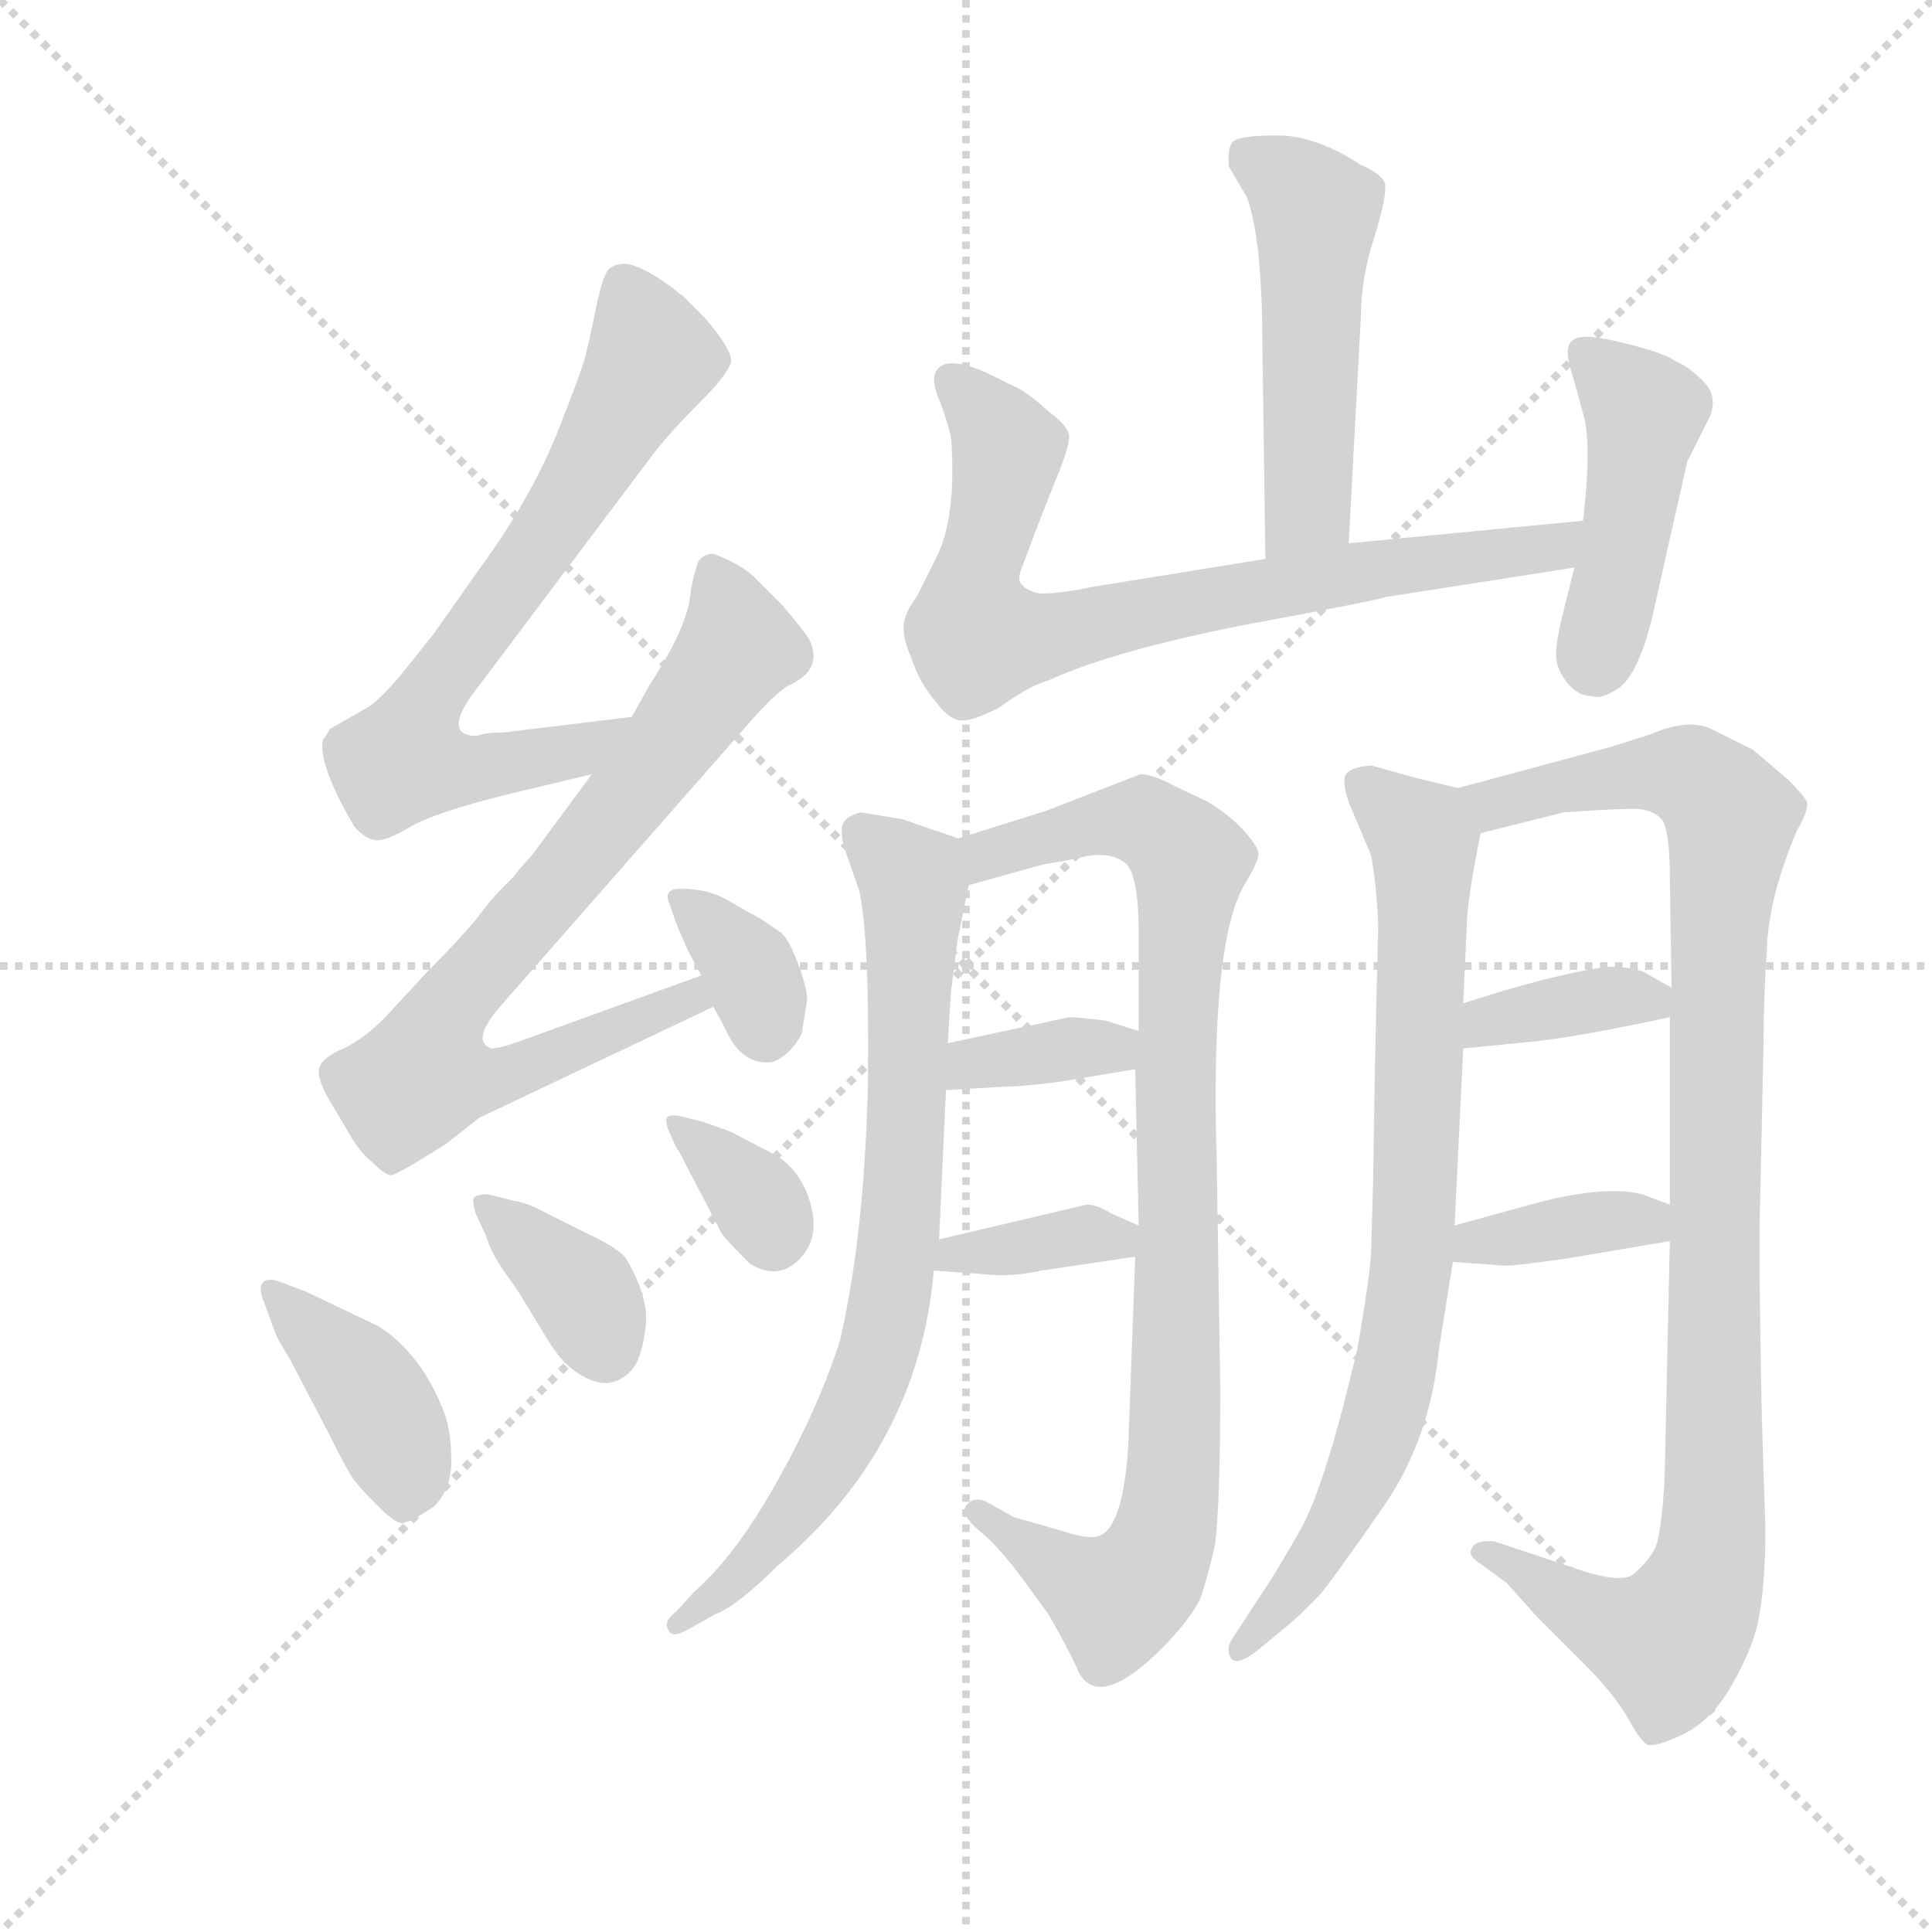 <svg version="1.1" viewBox="0 0 1024 1024" xmlns="http://www.w3.org/2000/svg">
  <g stroke="lightgray" stroke-dasharray="1,1" stroke-width="1" transform="scale(4, 4)">
    <line x1="0" y1="0" x2="256" y2="256"></line>
    <line x1="256" y1="0" x2="0" y2="256"></line>
    <line x1="128" y1="0" x2="128" y2="256"></line>
    <line x1="0" y1="128" x2="256" y2="128"></line>
  </g>
  <g transform="scale(0.92, -0.92) translate(60, -850)">
    <style type="text/css">
      
        @keyframes keyframes0 {
          from {
            stroke: blue;
            stroke-dashoffset: 704;
            stroke-width: 128;
          }
          70% {
            animation-timing-function: step-end;
            stroke: blue;
            stroke-dashoffset: 0;
            stroke-width: 128;
          }
          to {
            stroke: black;
            stroke-width: 1024;
          }
        }
        #make-me-a-hanzi-animation-0 {
          animation: keyframes0 0.823s both;
          animation-delay: 0s;
          animation-timing-function: linear;
        }
      
        @keyframes keyframes1 {
          from {
            stroke: blue;
            stroke-dashoffset: 772;
            stroke-width: 128;
          }
          72% {
            animation-timing-function: step-end;
            stroke: blue;
            stroke-dashoffset: 0;
            stroke-width: 128;
          }
          to {
            stroke: black;
            stroke-width: 1024;
          }
        }
        #make-me-a-hanzi-animation-1 {
          animation: keyframes1 0.878s both;
          animation-delay: 0.823s;
          animation-timing-function: linear;
        }
      
        @keyframes keyframes2 {
          from {
            stroke: blue;
            stroke-dashoffset: 343;
            stroke-width: 128;
          }
          53% {
            animation-timing-function: step-end;
            stroke: blue;
            stroke-dashoffset: 0;
            stroke-width: 128;
          }
          to {
            stroke: black;
            stroke-width: 1024;
          }
        }
        #make-me-a-hanzi-animation-2 {
          animation: keyframes2 0.529s both;
          animation-delay: 1.701s;
          animation-timing-function: linear;
        }
      
        @keyframes keyframes3 {
          from {
            stroke: blue;
            stroke-dashoffset: 409;
            stroke-width: 128;
          }
          57% {
            animation-timing-function: step-end;
            stroke: blue;
            stroke-dashoffset: 0;
            stroke-width: 128;
          }
          to {
            stroke: black;
            stroke-width: 1024;
          }
        }
        #make-me-a-hanzi-animation-3 {
          animation: keyframes3 0.583s both;
          animation-delay: 2.23s;
          animation-timing-function: linear;
        }
      
        @keyframes keyframes4 {
          from {
            stroke: blue;
            stroke-dashoffset: 368;
            stroke-width: 128;
          }
          55% {
            animation-timing-function: step-end;
            stroke: blue;
            stroke-dashoffset: 0;
            stroke-width: 128;
          }
          to {
            stroke: black;
            stroke-width: 1024;
          }
        }
        #make-me-a-hanzi-animation-4 {
          animation: keyframes4 0.549s both;
          animation-delay: 2.813s;
          animation-timing-function: linear;
        }
      
        @keyframes keyframes5 {
          from {
            stroke: blue;
            stroke-dashoffset: 343;
            stroke-width: 128;
          }
          53% {
            animation-timing-function: step-end;
            stroke: blue;
            stroke-dashoffset: 0;
            stroke-width: 128;
          }
          to {
            stroke: black;
            stroke-width: 1024;
          }
        }
        #make-me-a-hanzi-animation-5 {
          animation: keyframes5 0.529s both;
          animation-delay: 3.363s;
          animation-timing-function: linear;
        }
      
        @keyframes keyframes6 {
          from {
            stroke: blue;
            stroke-dashoffset: 506;
            stroke-width: 128;
          }
          62% {
            animation-timing-function: step-end;
            stroke: blue;
            stroke-dashoffset: 0;
            stroke-width: 128;
          }
          to {
            stroke: black;
            stroke-width: 1024;
          }
        }
        #make-me-a-hanzi-animation-6 {
          animation: keyframes6 0.662s both;
          animation-delay: 3.892s;
          animation-timing-function: linear;
        }
      
        @keyframes keyframes7 {
          from {
            stroke: blue;
            stroke-dashoffset: 766;
            stroke-width: 128;
          }
          71% {
            animation-timing-function: step-end;
            stroke: blue;
            stroke-dashoffset: 0;
            stroke-width: 128;
          }
          to {
            stroke: black;
            stroke-width: 1024;
          }
        }
        #make-me-a-hanzi-animation-7 {
          animation: keyframes7 0.873s both;
          animation-delay: 4.554s;
          animation-timing-function: linear;
        }
      
        @keyframes keyframes8 {
          from {
            stroke: blue;
            stroke-dashoffset: 448;
            stroke-width: 128;
          }
          59% {
            animation-timing-function: step-end;
            stroke: blue;
            stroke-dashoffset: 0;
            stroke-width: 128;
          }
          to {
            stroke: black;
            stroke-width: 1024;
          }
        }
        #make-me-a-hanzi-animation-8 {
          animation: keyframes8 0.615s both;
          animation-delay: 5.427s;
          animation-timing-function: linear;
        }
      
        @keyframes keyframes9 {
          from {
            stroke: blue;
            stroke-dashoffset: 768;
            stroke-width: 128;
          }
          71% {
            animation-timing-function: step-end;
            stroke: blue;
            stroke-dashoffset: 0;
            stroke-width: 128;
          }
          to {
            stroke: black;
            stroke-width: 1024;
          }
        }
        #make-me-a-hanzi-animation-9 {
          animation: keyframes9 0.875s both;
          animation-delay: 6.042s;
          animation-timing-function: linear;
        }
      
        @keyframes keyframes10 {
          from {
            stroke: blue;
            stroke-dashoffset: 927;
            stroke-width: 128;
          }
          75% {
            animation-timing-function: step-end;
            stroke: blue;
            stroke-dashoffset: 0;
            stroke-width: 128;
          }
          to {
            stroke: black;
            stroke-width: 1024;
          }
        }
        #make-me-a-hanzi-animation-10 {
          animation: keyframes10 1.004s both;
          animation-delay: 6.917s;
          animation-timing-function: linear;
        }
      
        @keyframes keyframes11 {
          from {
            stroke: blue;
            stroke-dashoffset: 359;
            stroke-width: 128;
          }
          54% {
            animation-timing-function: step-end;
            stroke: blue;
            stroke-dashoffset: 0;
            stroke-width: 128;
          }
          to {
            stroke: black;
            stroke-width: 1024;
          }
        }
        #make-me-a-hanzi-animation-11 {
          animation: keyframes11 0.542s both;
          animation-delay: 7.921s;
          animation-timing-function: linear;
        }
      
        @keyframes keyframes12 {
          from {
            stroke: blue;
            stroke-dashoffset: 366;
            stroke-width: 128;
          }
          54% {
            animation-timing-function: step-end;
            stroke: blue;
            stroke-dashoffset: 0;
            stroke-width: 128;
          }
          to {
            stroke: black;
            stroke-width: 1024;
          }
        }
        #make-me-a-hanzi-animation-12 {
          animation: keyframes12 0.548s both;
          animation-delay: 8.463s;
          animation-timing-function: linear;
        }
      
        @keyframes keyframes13 {
          from {
            stroke: blue;
            stroke-dashoffset: 798;
            stroke-width: 128;
          }
          72% {
            animation-timing-function: step-end;
            stroke: blue;
            stroke-dashoffset: 0;
            stroke-width: 128;
          }
          to {
            stroke: black;
            stroke-width: 1024;
          }
        }
        #make-me-a-hanzi-animation-13 {
          animation: keyframes13 0.899s both;
          animation-delay: 9.011s;
          animation-timing-function: linear;
        }
      
        @keyframes keyframes14 {
          from {
            stroke: blue;
            stroke-dashoffset: 1018;
            stroke-width: 128;
          }
          77% {
            animation-timing-function: step-end;
            stroke: blue;
            stroke-dashoffset: 0;
            stroke-width: 128;
          }
          to {
            stroke: black;
            stroke-width: 1024;
          }
        }
        #make-me-a-hanzi-animation-14 {
          animation: keyframes14 1.078s both;
          animation-delay: 9.91s;
          animation-timing-function: linear;
        }
      
        @keyframes keyframes15 {
          from {
            stroke: blue;
            stroke-dashoffset: 367;
            stroke-width: 128;
          }
          54% {
            animation-timing-function: step-end;
            stroke: blue;
            stroke-dashoffset: 0;
            stroke-width: 128;
          }
          to {
            stroke: black;
            stroke-width: 1024;
          }
        }
        #make-me-a-hanzi-animation-15 {
          animation: keyframes15 0.549s both;
          animation-delay: 10.989s;
          animation-timing-function: linear;
        }
      
        @keyframes keyframes16 {
          from {
            stroke: blue;
            stroke-dashoffset: 371;
            stroke-width: 128;
          }
          55% {
            animation-timing-function: step-end;
            stroke: blue;
            stroke-dashoffset: 0;
            stroke-width: 128;
          }
          to {
            stroke: black;
            stroke-width: 1024;
          }
        }
        #make-me-a-hanzi-animation-16 {
          animation: keyframes16 0.552s both;
          animation-delay: 11.537s;
          animation-timing-function: linear;
        }
      
    </style>
    
      <path d="M 304 437 L 230 428 Q 219 428 215 426 Q 193 426 216 455 L 316 588 Q 326 601 343 618 Q 359 634 361 641 Q 363 647 346 667 L 333 680 L 331 681 Q 331 682 319 690 Q 306 698 300 698 Q 293 698 290 694 Q 287 690 283 671 Q 279 651 277 644 Q 275 636 260 598 Q 244 560 216 522 L 190 485 L 170 460 Q 157 445 151 442 L 130 430 Q 128 426 126 424 Q 123 410 144 374 Q 150 367 156 366 Q 162 365 177 374 Q 191 382 231 392 L 281 404 C 310 411 334 441 304 437 Z" fill="lightgray"></path>
    
      <path d="M 344 288 L 239 250 Q 228 246 223 246 Q 211 250 228 270 L 372 434 Q 386 450 394 455 Q 415 464 406 482 Q 402 488 391 501 L 376 516 Q 369 524 351 531 Q 345 531 342 526 Q 339 516 338 510 Q 337 490 314 455 L 304 437 L 281 404 L 247 358 L 239 349 Q 238 348 236 345 Q 233 342 228 337 Q 223 332 214 320 Q 204 308 186 290 L 162 264 Q 149 251 138 246 Q 126 241 124 235 Q 122 229 131 214 L 140 199 Q 147 186 155 180 Q 162 173 165 173 Q 167 172 197 191 L 216 206 L 351 270 C 378 283 372 298 344 288 Z" fill="lightgray"></path>
    
      <path d="M 405 274 Q 405 281 399.5 295.5 Q 394 310 389.5 313 Q 385 316 381.5 318.5 Q 378 321 374 323 Q 370 325 359 331.5 Q 348 338 332 338 Q 323 338 325 331 L 330 317 L 336 303 L 344 288 L 351 270 L 358 257 Q 366 239 380 238 Q 386 237 392.5 242.5 Q 399 248 402 255 L 405 274 Z" fill="lightgray"></path>
    
      <path d="M 100 112 Q 93 114 91 110.5 Q 89 107 92 100 L 99 81 L 101 77 L 107 67 L 130 23 Q 139 5 142.5 -0.5 Q 146 -6 157 -17 Q 168 -28 172 -27.5 Q 176 -27 190 -18 Q 200 -8 200 8.5 Q 200 25 196 36 Q 183 70 158 86 L 116 106 L 100 112 Z" fill="lightgray"></path>
    
      <path d="M 220 138 Q 223 128 230.5 117.5 Q 238 107 241 102 L 255 79 Q 263 66 270 61 Q 291 45 305 62 Q 310 69 312 86 Q 314 103 300 126 Q 294 132 279 139 L 255 151 Q 244 157 237 158 L 221 162 Q 215 162 213 160 Q 212 158 214 151 L 220 138 Z" fill="lightgray"></path>
    
      <path d="M 330 188 L 331 187 L 356 139 Q 359 135 372 122 Q 388 112 400.5 124.5 Q 413 137 406.5 158 Q 400 179 382 187 L 361 198 Q 353 201 344 204 L 332 207 Q 326 208 324.5 206.5 Q 323 205 325 199 L 330 188 Z" fill="lightgray"></path>
    
      <path d="M 717 537 L 724 667 Q 724 690 732 714 Q 739 737 738 744 Q 736 750 724 755 Q 698 772 676 772 Q 653 772 650 768 Q 647 764 648 754 L 658 737 Q 662 728 665 704 Q 667 679 667 671 L 669 528 C 669 498 715 507 717 537 Z" fill="lightgray"></path>
    
      <path d="M 669 528 L 570 512 Q 551 508 539 508 Q 531 510 529 513 Q 526 515 528 521 L 537 545 Q 540 553 548 573 Q 556 592 556 599 Q 555 605 544 613 Q 531 625 523 628 L 513 633 Q 493 643 484 640 Q 474 636 481 620 Q 487 604 488 597 Q 491 553 480 530 L 468 506 Q 462 498 461 492 Q 459 485 465 471 Q 470 456 479 446 Q 486 436 493 435 Q 499 434 515 442 Q 533 455 544 458 Q 581 475 657 490 Q 733 504 738 506 L 847 523 C 877 528 882 553 852 550 L 717 537 L 669 528 Z" fill="lightgray"></path>
    
      <path d="M 847 523 L 841 499 Q 836 479 836.5 471.5 Q 837 464 843 456.5 Q 849 449 857 449 Q 862 447 870 452 Q 883 458 892 495 L 912 584 L 923 606 Q 931 620 922 629.5 Q 913 639 905 642 Q 900 646 881 651 Q 862 656 854 656 Q 846 656 844 651.5 Q 842 647 845 637 Q 848 627 852.5 610 Q 857 593 852 550 L 847 523 Z" fill="lightgray"></path>
    
      <path d="M 492 367 L 460 378 L 436 382 Q 428 380 426 376 Q 423 371 428 357 L 435 337 Q 441 310 440 225 Q 438 139 424 78 Q 412 40 388 -3 Q 364 -46 340 -67 L 330 -78 Q 322 -84 325 -89 Q 327 -94 336 -89 L 352 -80 Q 365 -75 388 -52 Q 469 16 478 118 L 481 136 L 485 222 L 486 249 L 488 280 L 491 303 Q 491 305 492 310 L 498 340 C 503 363 503 363 492 367 Z" fill="lightgray"></path>
    
      <path d="M 594 126 L 590 17 Q 587 -30 573 -35 Q 567 -37 552 -32 L 524 -24 L 508 -15 Q 501 -12 497 -17 Q 493 -21 501 -29 L 510 -37 Q 519 -46 528 -58 L 544 -80 Q 556 -101 560 -110 Q 571 -139 612 -97 Q 626 -82 631 -72 Q 635 -62 640 -40 Q 643 -16 643 50 L 641 180 Q 637 310 658 342 Q 665 354 665 358 Q 665 362 657 371 Q 649 380 636 388 L 617 397 Q 604 404 597 404 L 543 383 L 492 367 C 463 358 469 332 498 340 L 541 352 L 553 354 L 567 357 Q 580 359 588 353 Q 596 347 596 312 L 596 256 L 594 234 L 596 144 L 594 126 Z" fill="lightgray"></path>
    
      <path d="M 485 222 L 520 224 Q 529 224 552 227 L 594 234 C 624 239 625 247 596 256 L 577 262 Q 561 264 556 264 L 486 249 C 457 243 455 220 485 222 Z" fill="lightgray"></path>
    
      <path d="M 478 118 L 506 116 Q 522 114 540 118 L 594 126 C 624 130 623 132 596 144 L 580 151 Q 572 156 566 156 L 481 136 C 452 129 448 120 478 118 Z" fill="lightgray"></path>
    
      <path d="M 732 230 L 731 166 L 730 132 Q 730 119 722 73 Q 705 0 691 -28 Q 676 -55 663 -74 L 650 -94 Q 646 -100 649 -105 Q 652 -110 663 -102 L 680 -88 Q 691 -79 701 -68 Q 710 -57 737 -18 Q 764 21 769 73 L 777 123 L 778 144 L 783 246 L 783 272 L 785 316 Q 785 330 793 370 C 797 392 797 392 780 396 L 755 402 L 730 409 Q 717 408 715 403 Q 713 397 719 383 L 730 357 Q 733 340 734 317 L 733 276 L 732 230 Z" fill="lightgray"></path>
    
      <path d="M 902 135 L 899 -2 Q 897 -36 893 -43 Q 889 -50 881 -57 Q 873 -63 843 -52 L 801 -38 Q 790 -37 788 -42 Q 785 -46 793 -51 L 808 -62 L 826 -82 L 853 -109 Q 870 -126 878 -140 Q 885 -153 889 -155 Q 893 -157 910 -149 Q 926 -141 937 -122 Q 948 -103 952 -88 Q 956 -72 957 -42 L 957 -27 L 956 1 L 955 34 Q 953 131 954 156 L 956 249 Q 956 275 958 304 Q 959 333 975 371 Q 982 383 981 388 Q 979 392 970 401 L 950 418 L 928 429 Q 914 437 891 427 L 869 420 L 780 396 C 751 388 764 363 793 370 L 841 382 Q 869 384 881 384 Q 893 384 898 377 Q 902 370 902 344 L 903 281 L 902 264 L 902 156 L 902 135 Z" fill="lightgray"></path>
    
      <path d="M 783 246 L 824 250 Q 851 253 902 264 C 925 269 925 269 903 281 L 887 290 Q 881 293 865 293 Q 832 288 783 272 C 754 263 753 243 783 246 Z" fill="lightgray"></path>
    
      <path d="M 777 123 L 805 121 Q 808 120 843 125 L 902 135 C 932 140 930 145 902 156 L 886 162 Q 866 167 829 158 L 778 144 C 749 136 747 125 777 123 Z" fill="lightgray"></path>
    
    
      <clipPath id="make-me-a-hanzi-clip-0">
        <path d="M 304 437 L 230 428 Q 219 428 215 426 Q 193 426 216 455 L 316 588 Q 326 601 343 618 Q 359 634 361 641 Q 363 647 346 667 L 333 680 L 331 681 Q 331 682 319 690 Q 306 698 300 698 Q 293 698 290 694 Q 287 690 283 671 Q 279 651 277 644 Q 275 636 260 598 Q 244 560 216 522 L 190 485 L 170 460 Q 157 445 151 442 L 130 430 Q 128 426 126 424 Q 123 410 144 374 Q 150 367 156 366 Q 162 365 177 374 Q 191 382 231 392 L 281 404 C 310 411 334 441 304 437 Z"></path>
      </clipPath>
      <path clip-path="url(#make-me-a-hanzi-clip-0)" d="M 299 686 L 316 644 L 267 559 L 181 439 L 174 413 L 217 406 L 273 418 L 297 434" fill="none" id="make-me-a-hanzi-animation-0" stroke-dasharray="576 1152" stroke-linecap="round"></path>
    
      <clipPath id="make-me-a-hanzi-clip-1">
        <path d="M 344 288 L 239 250 Q 228 246 223 246 Q 211 250 228 270 L 372 434 Q 386 450 394 455 Q 415 464 406 482 Q 402 488 391 501 L 376 516 Q 369 524 351 531 Q 345 531 342 526 Q 339 516 338 510 Q 337 490 314 455 L 304 437 L 281 404 L 247 358 L 239 349 Q 238 348 236 345 Q 233 342 228 337 Q 223 332 214 320 Q 204 308 186 290 L 162 264 Q 149 251 138 246 Q 126 241 124 235 Q 122 229 131 214 L 140 199 Q 147 186 155 180 Q 162 173 165 173 Q 167 172 197 191 L 216 206 L 351 270 C 378 283 372 298 344 288 Z"></path>
      </clipPath>
      <path clip-path="url(#make-me-a-hanzi-clip-1)" d="M 352 518 L 365 477 L 327 422 L 199 270 L 185 232 L 230 230 L 337 275 L 338 281" fill="none" id="make-me-a-hanzi-animation-1" stroke-dasharray="644 1288" stroke-linecap="round"></path>
    
      <clipPath id="make-me-a-hanzi-clip-2">
        <path d="M 405 274 Q 405 281 399.5 295.5 Q 394 310 389.5 313 Q 385 316 381.5 318.5 Q 378 321 374 323 Q 370 325 359 331.5 Q 348 338 332 338 Q 323 338 325 331 L 330 317 L 336 303 L 344 288 L 351 270 L 358 257 Q 366 239 380 238 Q 386 237 392.5 242.5 Q 399 248 402 255 L 405 274 Z"></path>
      </clipPath>
      <path clip-path="url(#make-me-a-hanzi-clip-2)" d="M 336 327 L 373 290 L 380 256" fill="none" id="make-me-a-hanzi-animation-2" stroke-dasharray="215 430" stroke-linecap="round"></path>
    
      <clipPath id="make-me-a-hanzi-clip-3">
        <path d="M 100 112 Q 93 114 91 110.5 Q 89 107 92 100 L 99 81 L 101 77 L 107 67 L 130 23 Q 139 5 142.5 -0.5 Q 146 -6 157 -17 Q 168 -28 172 -27.5 Q 176 -27 190 -18 Q 200 -8 200 8.5 Q 200 25 196 36 Q 183 70 158 86 L 116 106 L 100 112 Z"></path>
      </clipPath>
      <path clip-path="url(#make-me-a-hanzi-clip-3)" d="M 96 106 L 152 50 L 173 5 L 172 -19" fill="none" id="make-me-a-hanzi-animation-3" stroke-dasharray="281 562" stroke-linecap="round"></path>
    
      <clipPath id="make-me-a-hanzi-clip-4">
        <path d="M 220 138 Q 223 128 230.5 117.5 Q 238 107 241 102 L 255 79 Q 263 66 270 61 Q 291 45 305 62 Q 310 69 312 86 Q 314 103 300 126 Q 294 132 279 139 L 255 151 Q 244 157 237 158 L 221 162 Q 215 162 213 160 Q 212 158 214 151 L 220 138 Z"></path>
      </clipPath>
      <path clip-path="url(#make-me-a-hanzi-clip-4)" d="M 218 156 L 272 110 L 289 73" fill="none" id="make-me-a-hanzi-animation-4" stroke-dasharray="240 480" stroke-linecap="round"></path>
    
      <clipPath id="make-me-a-hanzi-clip-5">
        <path d="M 330 188 L 331 187 L 356 139 Q 359 135 372 122 Q 388 112 400.5 124.5 Q 413 137 406.5 158 Q 400 179 382 187 L 361 198 Q 353 201 344 204 L 332 207 Q 326 208 324.5 206.5 Q 323 205 325 199 L 330 188 Z"></path>
      </clipPath>
      <path clip-path="url(#make-me-a-hanzi-clip-5)" d="M 329 203 L 374 162 L 385 138" fill="none" id="make-me-a-hanzi-animation-5" stroke-dasharray="215 430" stroke-linecap="round"></path>
    
      <clipPath id="make-me-a-hanzi-clip-6">
        <path d="M 717 537 L 724 667 Q 724 690 732 714 Q 739 737 738 744 Q 736 750 724 755 Q 698 772 676 772 Q 653 772 650 768 Q 647 764 648 754 L 658 737 Q 662 728 665 704 Q 667 679 667 671 L 669 528 C 669 498 715 507 717 537 Z"></path>
      </clipPath>
      <path clip-path="url(#make-me-a-hanzi-clip-6)" d="M 658 760 L 698 728 L 693 558 L 674 536" fill="none" id="make-me-a-hanzi-animation-6" stroke-dasharray="378 756" stroke-linecap="round"></path>
    
      <clipPath id="make-me-a-hanzi-clip-7">
        <path d="M 669 528 L 570 512 Q 551 508 539 508 Q 531 510 529 513 Q 526 515 528 521 L 537 545 Q 540 553 548 573 Q 556 592 556 599 Q 555 605 544 613 Q 531 625 523 628 L 513 633 Q 493 643 484 640 Q 474 636 481 620 Q 487 604 488 597 Q 491 553 480 530 L 468 506 Q 462 498 461 492 Q 459 485 465 471 Q 470 456 479 446 Q 486 436 493 435 Q 499 434 515 442 Q 533 455 544 458 Q 581 475 657 490 Q 733 504 738 506 L 847 523 C 877 528 882 553 852 550 L 717 537 L 669 528 Z"></path>
      </clipPath>
      <path clip-path="url(#make-me-a-hanzi-clip-7)" d="M 490 629 L 520 590 L 499 498 L 501 485 L 515 481 L 732 522 L 835 534 L 845 544" fill="none" id="make-me-a-hanzi-animation-7" stroke-dasharray="638 1276" stroke-linecap="round"></path>
    
      <clipPath id="make-me-a-hanzi-clip-8">
        <path d="M 847 523 L 841 499 Q 836 479 836.5 471.5 Q 837 464 843 456.5 Q 849 449 857 449 Q 862 447 870 452 Q 883 458 892 495 L 912 584 L 923 606 Q 931 620 922 629.5 Q 913 639 905 642 Q 900 646 881 651 Q 862 656 854 656 Q 846 656 844 651.5 Q 842 647 845 637 Q 848 627 852.5 610 Q 857 593 852 550 L 847 523 Z"></path>
      </clipPath>
      <path clip-path="url(#make-me-a-hanzi-clip-8)" d="M 853 645 L 887 610 L 859 470" fill="none" id="make-me-a-hanzi-animation-8" stroke-dasharray="320 640" stroke-linecap="round"></path>
    
      <clipPath id="make-me-a-hanzi-clip-9">
        <path d="M 492 367 L 460 378 L 436 382 Q 428 380 426 376 Q 423 371 428 357 L 435 337 Q 441 310 440 225 Q 438 139 424 78 Q 412 40 388 -3 Q 364 -46 340 -67 L 330 -78 Q 322 -84 325 -89 Q 327 -94 336 -89 L 352 -80 Q 365 -75 388 -52 Q 469 16 478 118 L 481 136 L 485 222 L 486 249 L 488 280 L 491 303 Q 491 305 492 310 L 498 340 C 503 363 503 363 492 367 Z"></path>
      </clipPath>
      <path clip-path="url(#make-me-a-hanzi-clip-9)" d="M 435 371 L 467 338 L 461 173 L 450 85 L 432 35 L 404 -13 L 374 -51 L 330 -85" fill="none" id="make-me-a-hanzi-animation-9" stroke-dasharray="640 1280" stroke-linecap="round"></path>
    
      <clipPath id="make-me-a-hanzi-clip-10">
        <path d="M 594 126 L 590 17 Q 587 -30 573 -35 Q 567 -37 552 -32 L 524 -24 L 508 -15 Q 501 -12 497 -17 Q 493 -21 501 -29 L 510 -37 Q 519 -46 528 -58 L 544 -80 Q 556 -101 560 -110 Q 571 -139 612 -97 Q 626 -82 631 -72 Q 635 -62 640 -40 Q 643 -16 643 50 L 641 180 Q 637 310 658 342 Q 665 354 665 358 Q 665 362 657 371 Q 649 380 636 388 L 617 397 Q 604 404 597 404 L 543 383 L 492 367 C 463 358 469 332 498 340 L 541 352 L 553 354 L 567 357 Q 580 359 588 353 Q 596 347 596 312 L 596 256 L 594 234 L 596 144 L 594 126 Z"></path>
      </clipPath>
      <path clip-path="url(#make-me-a-hanzi-clip-10)" d="M 503 348 L 508 357 L 584 378 L 601 376 L 626 354 L 617 227 L 617 20 L 609 -39 L 598 -60 L 583 -72 L 503 -21" fill="none" id="make-me-a-hanzi-animation-10" stroke-dasharray="799 1598" stroke-linecap="round"></path>
    
      <clipPath id="make-me-a-hanzi-clip-11">
        <path d="M 485 222 L 520 224 Q 529 224 552 227 L 594 234 C 624 239 625 247 596 256 L 577 262 Q 561 264 556 264 L 486 249 C 457 243 455 220 485 222 Z"></path>
      </clipPath>
      <path clip-path="url(#make-me-a-hanzi-clip-11)" d="M 490 229 L 500 237 L 589 251" fill="none" id="make-me-a-hanzi-animation-11" stroke-dasharray="231 462" stroke-linecap="round"></path>
    
      <clipPath id="make-me-a-hanzi-clip-12">
        <path d="M 478 118 L 506 116 Q 522 114 540 118 L 594 126 C 624 130 623 132 596 144 L 580 151 Q 572 156 566 156 L 481 136 C 452 129 448 120 478 118 Z"></path>
      </clipPath>
      <path clip-path="url(#make-me-a-hanzi-clip-12)" d="M 485 121 L 491 129 L 590 140" fill="none" id="make-me-a-hanzi-animation-12" stroke-dasharray="238 476" stroke-linecap="round"></path>
    
      <clipPath id="make-me-a-hanzi-clip-13">
        <path d="M 732 230 L 731 166 L 730 132 Q 730 119 722 73 Q 705 0 691 -28 Q 676 -55 663 -74 L 650 -94 Q 646 -100 649 -105 Q 652 -110 663 -102 L 680 -88 Q 691 -79 701 -68 Q 710 -57 737 -18 Q 764 21 769 73 L 777 123 L 778 144 L 783 246 L 783 272 L 785 316 Q 785 330 793 370 C 797 392 797 392 780 396 L 755 402 L 730 409 Q 717 408 715 403 Q 713 397 719 383 L 730 357 Q 733 340 734 317 L 733 276 L 732 230 Z"></path>
      </clipPath>
      <path clip-path="url(#make-me-a-hanzi-clip-13)" d="M 723 399 L 761 365 L 753 120 L 746 69 L 724 -2 L 699 -47 L 655 -100" fill="none" id="make-me-a-hanzi-animation-13" stroke-dasharray="670 1340" stroke-linecap="round"></path>
    
      <clipPath id="make-me-a-hanzi-clip-14">
        <path d="M 902 135 L 899 -2 Q 897 -36 893 -43 Q 889 -50 881 -57 Q 873 -63 843 -52 L 801 -38 Q 790 -37 788 -42 Q 785 -46 793 -51 L 808 -62 L 826 -82 L 853 -109 Q 870 -126 878 -140 Q 885 -153 889 -155 Q 893 -157 910 -149 Q 926 -141 937 -122 Q 948 -103 952 -88 Q 956 -72 957 -42 L 957 -27 L 956 1 L 955 34 Q 953 131 954 156 L 956 249 Q 956 275 958 304 Q 959 333 975 371 Q 982 383 981 388 Q 979 392 970 401 L 950 418 L 928 429 Q 914 437 891 427 L 869 420 L 780 396 C 751 388 764 363 793 370 L 841 382 Q 869 384 881 384 Q 893 384 898 377 Q 902 370 902 344 L 903 281 L 902 264 L 902 156 L 902 135 Z"></path>
      </clipPath>
      <path clip-path="url(#make-me-a-hanzi-clip-14)" d="M 789 392 L 800 387 L 906 405 L 920 399 L 937 377 L 929 289 L 928 -21 L 917 -74 L 901 -96 L 882 -92 L 795 -43" fill="none" id="make-me-a-hanzi-animation-14" stroke-dasharray="890 1780" stroke-linecap="round"></path>
    
      <clipPath id="make-me-a-hanzi-clip-15">
        <path d="M 783 246 L 824 250 Q 851 253 902 264 C 925 269 925 269 903 281 L 887 290 Q 881 293 865 293 Q 832 288 783 272 C 754 263 753 243 783 246 Z"></path>
      </clipPath>
      <path clip-path="url(#make-me-a-hanzi-clip-15)" d="M 789 253 L 811 265 L 896 277" fill="none" id="make-me-a-hanzi-animation-15" stroke-dasharray="239 478" stroke-linecap="round"></path>
    
      <clipPath id="make-me-a-hanzi-clip-16">
        <path d="M 777 123 L 805 121 Q 808 120 843 125 L 902 135 C 932 140 930 145 902 156 L 886 162 Q 866 167 829 158 L 778 144 C 749 136 747 125 777 123 Z"></path>
      </clipPath>
      <path clip-path="url(#make-me-a-hanzi-clip-16)" d="M 784 128 L 790 135 L 895 151" fill="none" id="make-me-a-hanzi-animation-16" stroke-dasharray="243 486" stroke-linecap="round"></path>
    
  </g>
</svg>